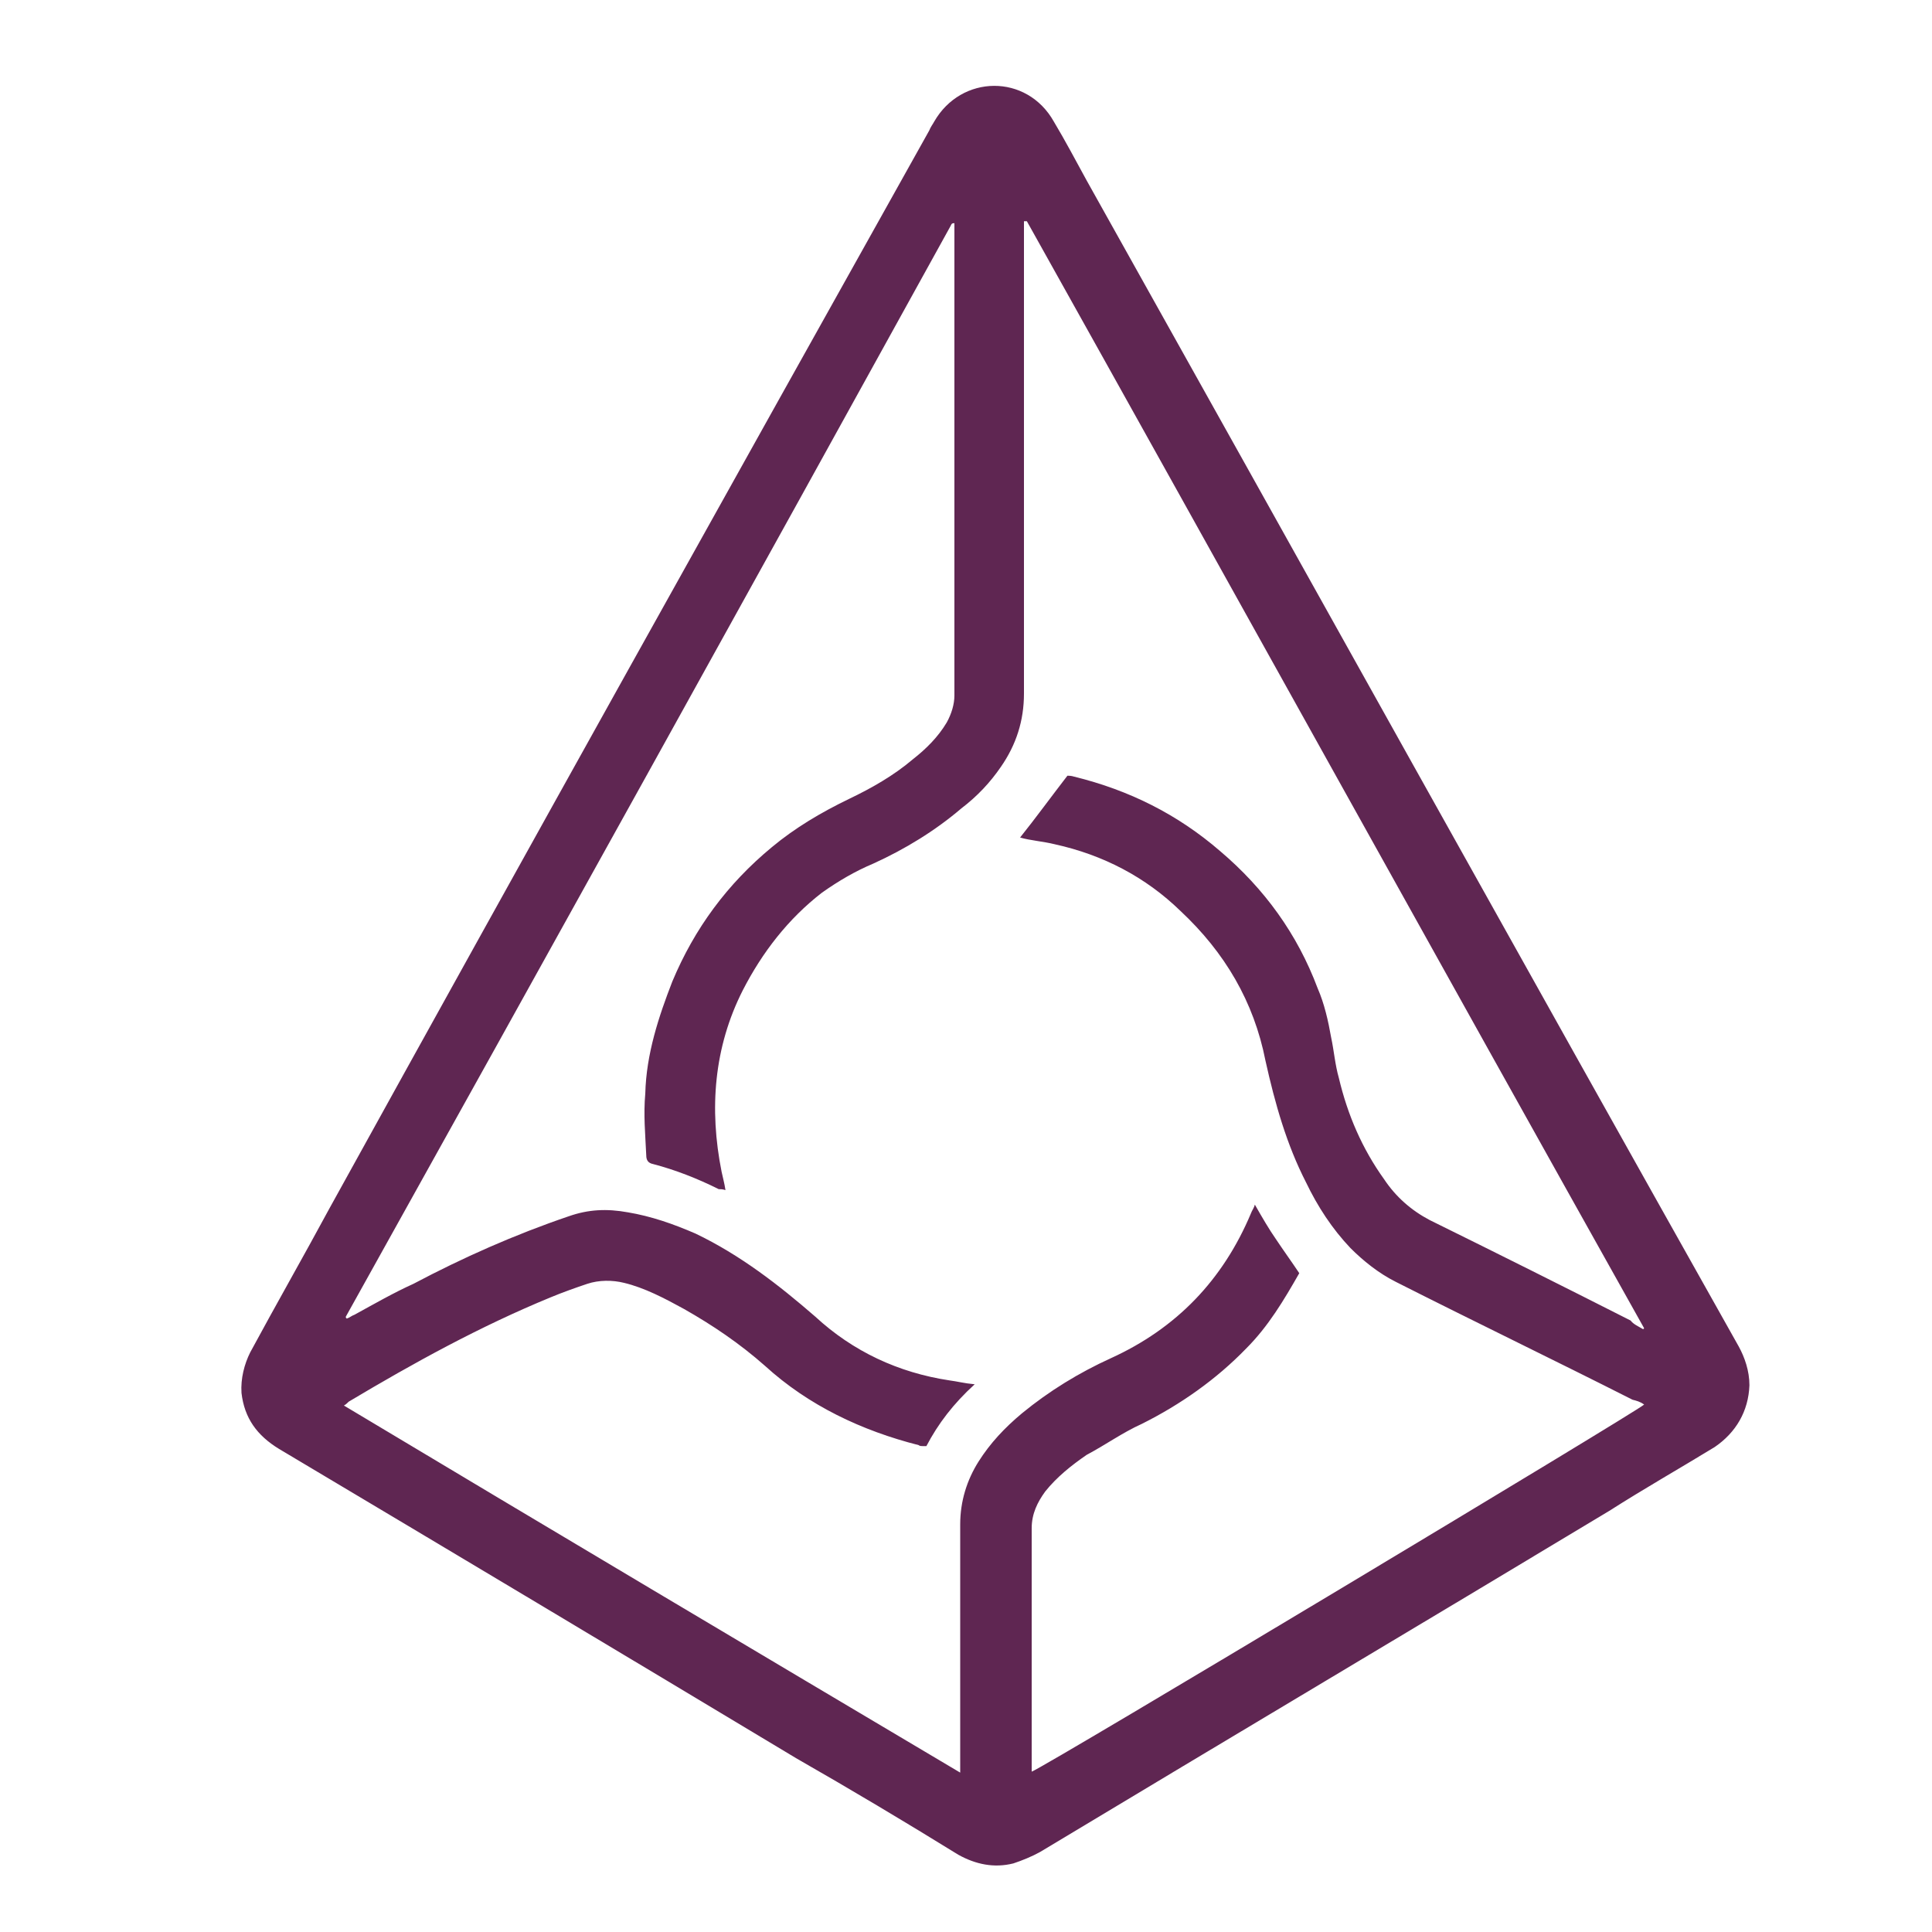 <?xml version="1.0" encoding="utf-8"?>
<!-- Generator: Adobe Illustrator 22.1.0, SVG Export Plug-In . SVG Version: 6.00 Build 0)  -->
<svg version="1.0" id="Livello_1" xmlns="http://www.w3.org/2000/svg" xmlns:xlink="http://www.w3.org/1999/xlink" x="0px" y="0px"
	 viewBox="0 0 200 200" enable-background="new 0 0 200 200" xml:space="preserve">
<path fill="#5F2652" d="M181.1,143.4c-0.1,2.7-1.4,4.9-3.6,6.4c-3.6,2.2-7.3,4.3-10.9,6.6c-19.6,11.8-39.3,23.5-58.9,35.3
	c-0.9,0.5-1.9,0.9-2.8,1.2c-2,0.5-3.9,0.1-5.7-0.9c-5.5-3.4-11.2-6.8-16.8-10c-17.8-10.7-35.7-21.4-53.5-32
	c-2.3-1.4-3.6-3.2-3.9-5.8c-0.1-1.5,0.3-3,0.9-4.2c2.7-5,5.5-9.9,8.2-14.9C54.7,87.8,75.4,50.7,96.2,13.5c0.1-0.3,0.4-0.7,0.5-0.9
	c2.8-4.9,9.6-5,12.4,0c1.2,2,2.3,4.1,3.4,6.1C135,58.9,157.4,99.2,180,139.4C180.6,140.5,181.1,141.9,181.1,143.4z M170.1,137.6
	l0.1-0.1c-21.4-38.2-42.6-76.5-63.9-114.6c-0.1,0-0.1,0-0.3,0c0,0.4,0,0.8,0,1.2c0,15.9,0,31.8,0,47.7c0,2.8-0.8,5.3-2.4,7.6
	c-1.1,1.6-2.4,3-4.1,4.3c-2.7,2.3-5.8,4.2-9.1,5.7c-1.9,0.8-3.6,1.8-5.3,3c-3.5,2.7-6.2,6.2-8.2,10.1c-3,5.9-3.5,12.3-2.2,18.8
	c0.1,0.5,0.3,1.2,0.4,1.9c-0.3-0.1-0.5-0.1-0.7-0.1c-2.2-1.1-4.5-2-6.8-2.6c-0.5-0.1-0.7-0.4-0.7-0.9c-0.1-2.2-0.3-4.2-0.1-6.4
	c0.1-4.1,1.4-8,2.8-11.6c2.3-5.5,5.7-10.1,10.3-13.9c2.4-2,5.1-3.6,8-5c2.3-1.1,4.6-2.4,6.6-4.1c1.4-1.1,2.6-2.3,3.5-3.8
	c0.5-0.9,0.8-1.9,0.8-2.8c0-16.1,0-32,0-48.1c0-0.3,0-0.5,0-0.8c-0.3,0-0.3,0.1-0.4,0.3C77.7,60.9,56.8,98.6,35.8,136.3v0.1
	c0,0,0,0,0.1,0.1c0.3-0.1,0.5-0.3,0.8-0.4c2-1.1,4.1-2.3,6.1-3.2c5.1-2.7,10.5-5.1,16.1-7c2-0.7,3.9-0.8,6.1-0.4
	c2.4,0.4,4.7,1.2,7,2.2c4.6,2.2,8.6,5.3,12.4,8.6c3.9,3.6,8.6,5.8,13.9,6.6c0.8,0.1,1.5,0.3,2.6,0.4c-2.2,2-3.8,4.1-5,6.4
	c-0.3,0-0.3,0-0.4,0c-0.1,0-0.3,0-0.4-0.1c-5.9-1.5-11.4-4.1-15.9-8.2c-2.6-2.3-5.4-4.2-8.4-5.9c-2-1.1-4.1-2.2-6.2-2.7
	c-1.2-0.3-2.6-0.3-3.8,0.1s-2.6,0.9-3.8,1.4c-7.3,3-14.2,6.8-20.9,10.8c-0.1,0.1-0.3,0.3-0.5,0.4c21.2,12.7,42.4,25.3,63.8,38
	c0-0.7,0-1.1,0-1.5c0-8.1,0-16.1,0-24.2c0-2.4,0.7-4.6,1.9-6.5c1.2-1.9,2.7-3.5,4.5-5c2.8-2.3,5.9-4.2,9.2-5.7
	c6.8-3.1,11.6-8.1,14.5-15c0.1-0.3,0.3-0.5,0.4-0.9c0.8,1.4,1.5,2.6,2.2,3.6c0.8,1.2,1.6,2.3,2.4,3.5c-1.6,2.8-3.2,5.5-5.5,7.8
	c-3.1,3.2-6.8,5.8-10.8,7.8c-2,0.9-3.8,2.2-5.7,3.2c-1.6,1.1-3.1,2.3-4.3,3.8c-0.8,1.1-1.4,2.3-1.4,3.8c0,8,0,16.1,0,24.1
	c0,0.4,0,0.7,0,1.1c1.4-0.5,62.7-37.3,63.4-38c-0.4-0.3-0.8-0.4-1.2-0.5c-8.1-4.1-16.4-8.1-24.5-12.2c-1.8-0.9-3.4-2.2-4.7-3.5
	c-1.9-2-3.4-4.3-4.6-6.8c-2-3.9-3.2-8.1-4.2-12.6c-1.2-6.1-4.2-11.2-8.8-15.5c-3.6-3.5-8-5.8-13-6.9c-1.2-0.3-2.6-0.4-3.6-0.7
	c1.6-2,3.2-4.2,4.9-6.4c0.1,0,0.4,0,0.7,0.1c5.7,1.4,10.7,3.9,15.1,7.7c4.6,3.9,8,8.6,10.1,14.2c0.7,1.6,1.1,3.4,1.4,5.1
	c0.3,1.4,0.4,2.8,0.8,4.2c0.9,3.8,2.4,7.3,4.7,10.5c1.2,1.8,2.8,3.2,4.7,4.2c6.9,3.4,13.9,6.9,20.8,10.4
	C169.1,137.1,169.6,137.3,170.1,137.6z"/>
</svg>
